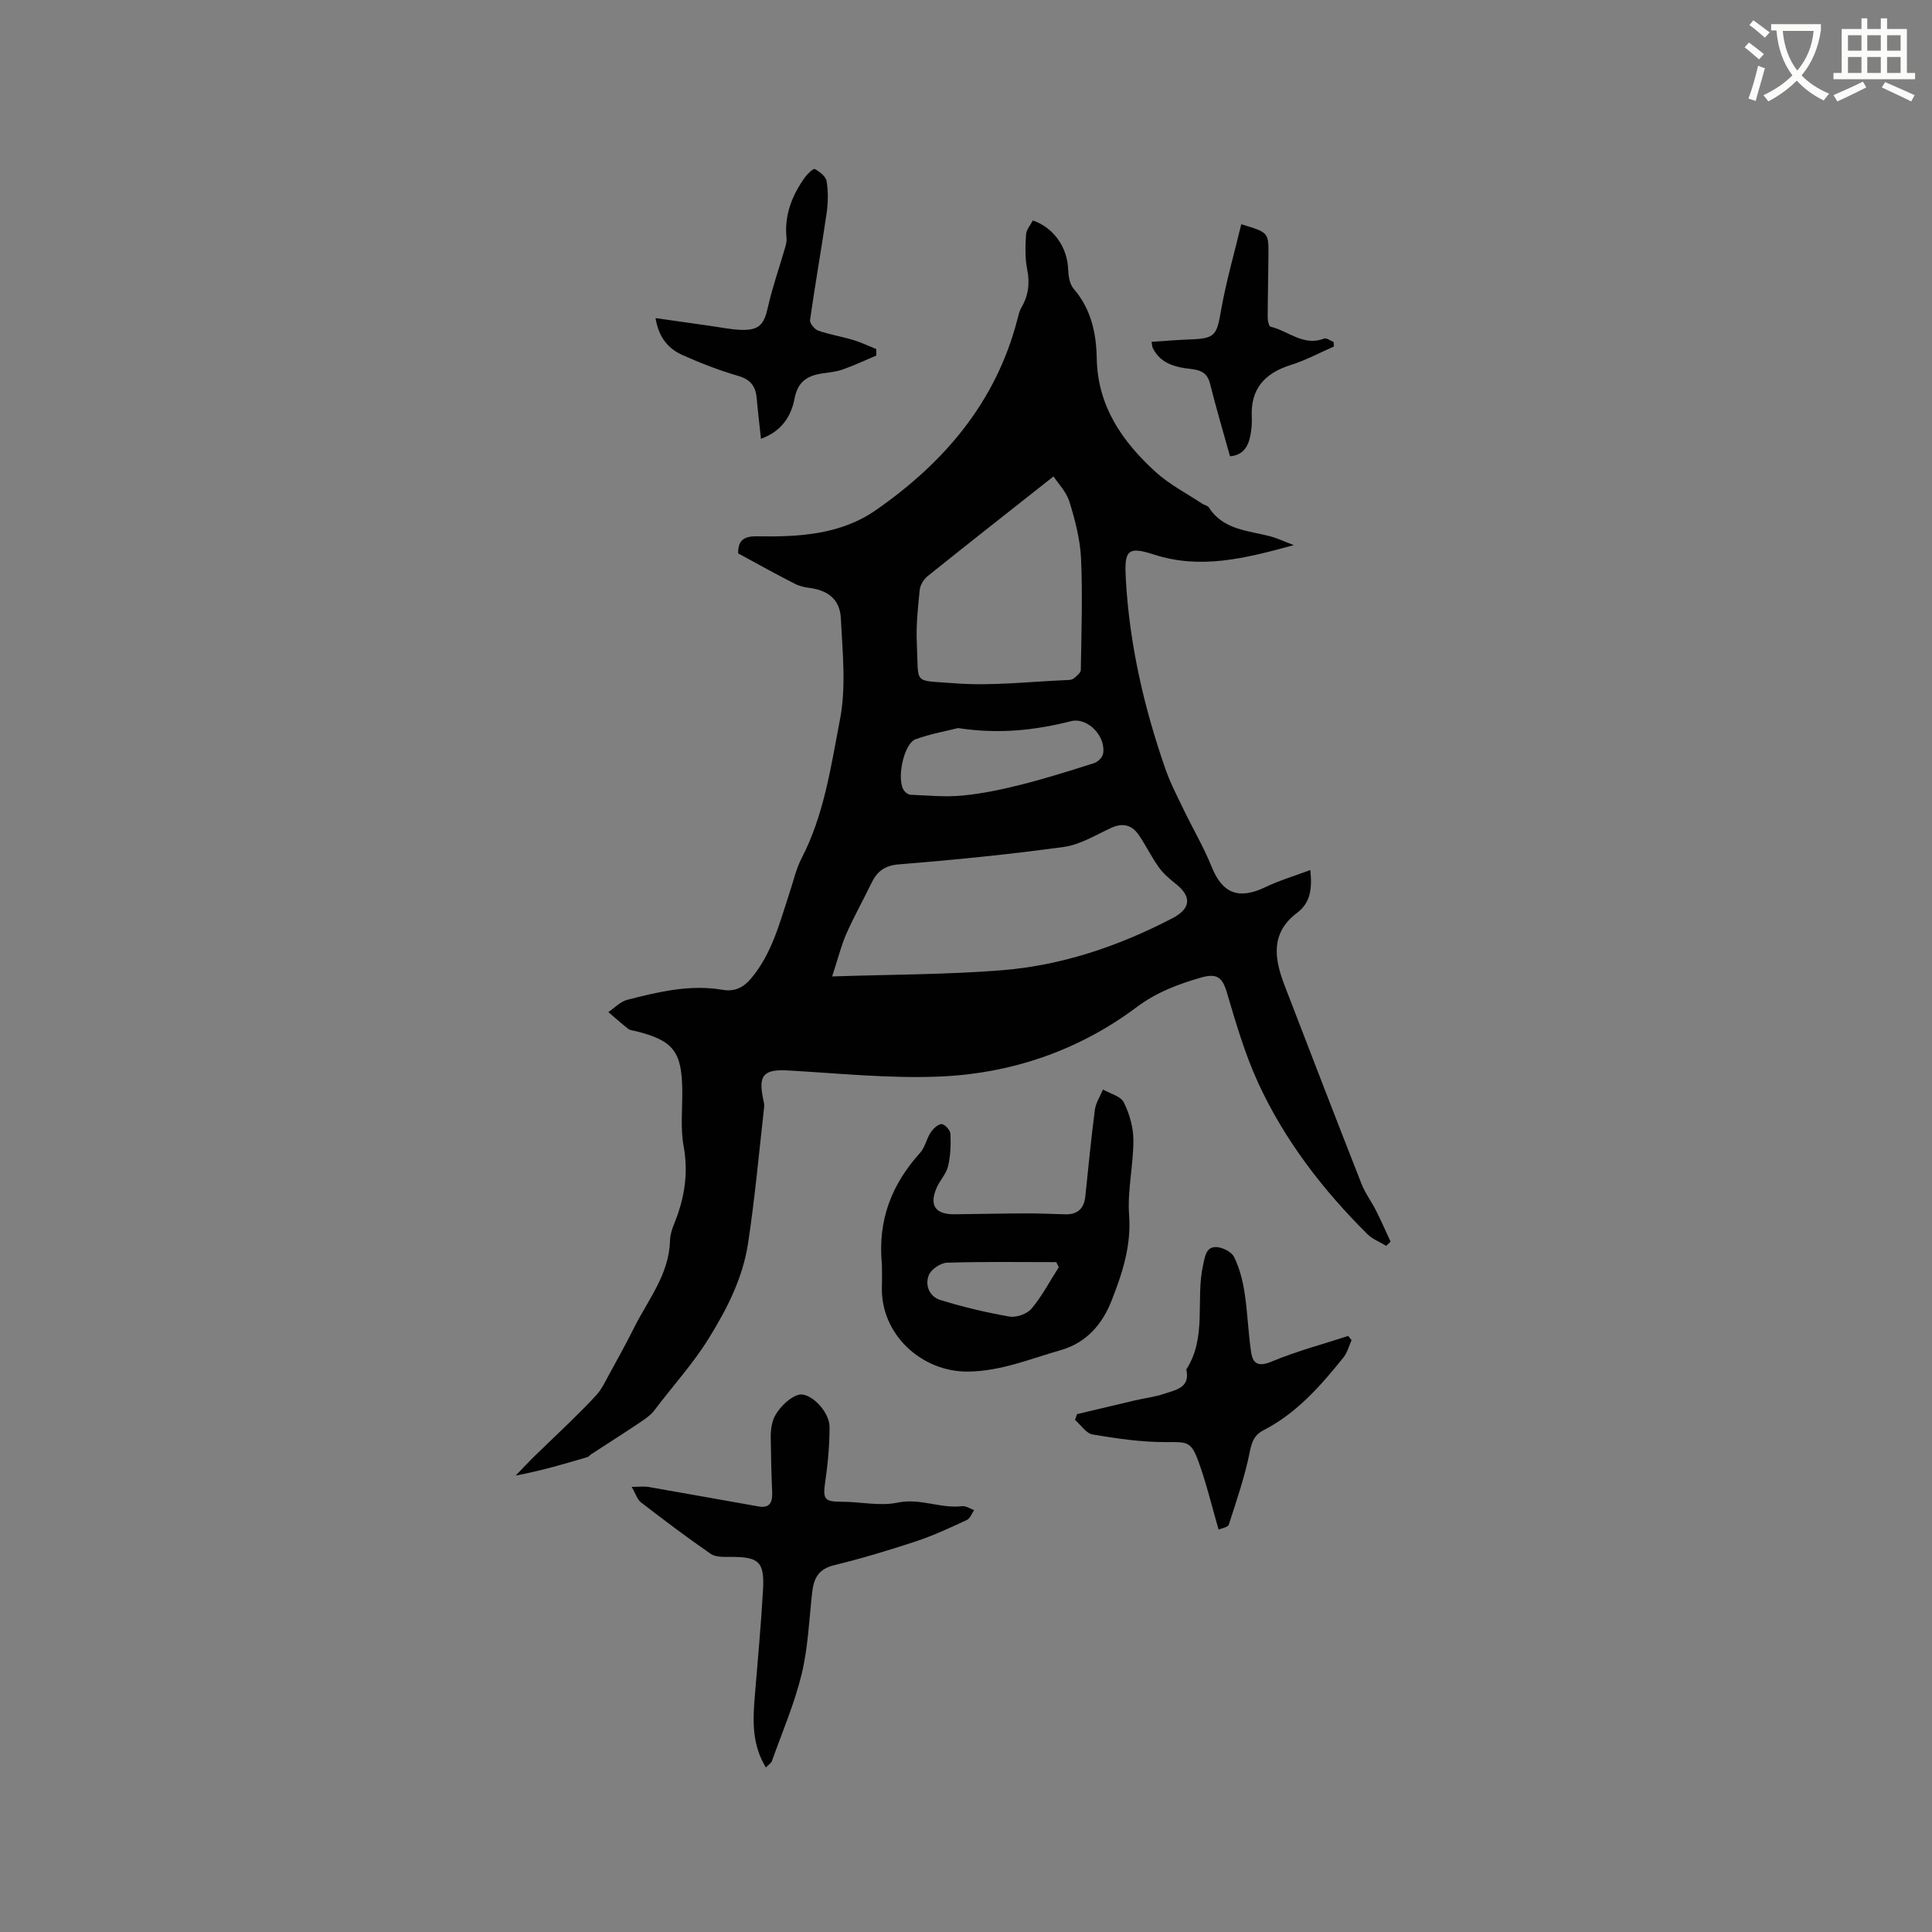 <svg enable-background="new 0 0 400 400" viewBox="0 0 400 400" xmlns="http://www.w3.org/2000/svg"><rect x="0" y="0" width="400" height="400" fill="#808080" stroke="none"/><path d="m362.1 8.8c1.1.8 2.1 1.6 3.1 2.4l-1 1.1c-1.3-1.1-2.3-2-3-2.5zm1.9 4.8c.5.2.9.4 1.4.5-.6 2.3-1.3 4.5-1.9 6.8l-1.5-.5c.8-2.1 1.4-4.3 2-6.8zm-1-9.4c1.3.9 2.4 1.8 3.4 2.5l-1 1.1c-1.4-1.2-2.4-2.1-3.2-2.6zm3.7 2.2v-1.4h10.3v1.2c-.5 3.6-1.8 6.8-4 9.4 1.5 1.6 3.4 2.8 5.7 3.8-.3.4-.7.8-1.1 1.4-2.3-1.1-4.1-2.5-5.6-4.1-1.6 1.6-3.6 3.1-5.9 4.3-.3-.5-.7-.9-1-1.3 2.4-1.1 4.4-2.5 6-4.1-1.9-2.5-3-5.6-3.3-9.3h-1.1zm8.8 0h-6.4c.3 3.3 1.3 6 3 8.2 2-2.3 3.1-5.1 3.4-8.2z" fill="#fbfcfa"/><path d="m385.3 3.8h1.3v2.2h2.8v-2.2h1.3v2.2h4.1v9.1h1.7v1.3h-16.9v-1.3h1.7v-9.1h4.1v-2.2zm.4 13.1.7 1.2c-1.8.9-3.8 1.9-6 2.9-.2-.4-.5-.8-.8-1.3 2.3-1 4.3-1.9 6.1-2.8zm-3.1-6.4h2.8v-3.2h-2.8zm0 4.6h2.8v-3.3h-2.8zm4-4.6h2.8v-3.2h-2.8zm0 4.6h2.8v-3.3h-2.8zm3.7 1.9c2.1.9 4.1 1.8 6.1 2.7l-.7 1.3c-2.2-1.1-4.2-2-6.1-2.9zm3.2-9.7h-2.8v3.2h2.8zm-2.8 7.8h2.8v-3.3h-2.8z" fill="#fbfcfa"/><g fill="#010101"><path d="m152.83 114.57c-.05-2.56 1.06-3.58 3.81-3.53 8.64.14 17.31-.28 24.71-5.43 14.17-9.86 24.88-22.39 29.3-39.53.21-.81.4-1.68.81-2.39 1.46-2.49 1.79-5.02 1.21-7.9-.47-2.33-.39-4.82-.24-7.23.06-1.01.93-1.98 1.41-2.92 4.38 1.51 7.15 5.64 7.31 10.11.05 1.37.29 3.05 1.12 4.01 3.63 4.21 4.71 9.2 4.8 14.46.18 9.87 5.28 17.19 12.15 23.46 2.86 2.61 6.43 4.44 9.69 6.61.44.29 1.12.38 1.37.77 3 4.68 8.12 4.77 12.73 5.98 1.37.36 2.67.99 4.86 1.82-10.2 2.79-19.36 5.09-29.07 1.92-5.55-1.81-6.04-.65-5.7 5.3.77 13.46 3.76 26.38 8.15 39.03 1.03 2.97 2.51 5.8 3.88 8.65 1.88 3.9 4.1 7.65 5.71 11.66 2.24 5.57 5.6 6.91 11.15 4.25 2.9-1.39 6.02-2.31 9.3-3.54.39 3.83.06 6.75-2.73 8.85-5.58 4.2-4.72 9.53-2.61 15.02 5.27 13.71 10.56 27.42 15.93 41.09.76 1.95 2.07 3.68 3.02 5.56 1.06 2.11 2.01 4.27 3 6.41-.3.29-.59.59-.89.88-1.32-.8-2.85-1.38-3.91-2.43-9.23-9.17-17.12-19.41-22.58-31.25-2.77-6.02-4.65-12.49-6.54-18.87-.94-3.19-2.2-3.9-5.38-2.98-4.77 1.39-9.1 2.99-13.28 6.12-12.06 9.02-26.06 13.79-41.05 14.37-10.31.4-20.69-.68-31.03-1.27-5.02-.29-6.26.88-5.28 5.7.13.62.32 1.27.25 1.87-1.06 9.41-1.91 18.85-3.33 28.2-1.09 7.15-4.26 13.43-8.15 19.71-3.32 5.37-7.48 9.86-11.18 14.8-.73.98-1.81 1.75-2.84 2.45-3.41 2.29-6.88 4.49-10.32 6.73-.27.17-.47.5-.75.58-4.81 1.43-9.62 2.84-14.88 3.83 1.32-1.36 2.62-2.76 3.98-4.09 2.23-2.19 4.52-4.31 6.75-6.5 2.08-2.05 4.19-4.07 6.13-6.25.95-1.07 1.59-2.44 2.29-3.72 1.82-3.33 3.67-6.64 5.36-10.03 2.92-5.85 7.29-11.08 7.45-18.13.04-1.83 1.02-3.64 1.63-5.44 1.55-4.58 2.08-9.13 1.19-14.02-.68-3.69-.25-7.59-.28-11.4-.06-8.23-1.83-10.51-9.71-12.45-.51-.13-1.12-.17-1.5-.47-1.41-1.1-2.74-2.3-4.1-3.46 1.3-.87 2.49-2.18 3.92-2.54 6.46-1.65 12.98-3.23 19.74-2.07 2.46.42 4.26-.43 5.85-2.3 4.39-5.19 5.96-11.61 8.02-17.83.8-2.41 1.36-4.95 2.51-7.17 4.66-9.01 6.05-18.98 7.92-28.67 1.3-6.74.53-13.95.18-20.93-.2-3.97-2.67-5.81-6.55-6.32-1.03-.13-2.1-.38-3.01-.86-3.84-1.95-7.62-4.06-11.7-6.28zm19.46 87.59c12.44-.41 23.82-.38 35.13-1.28 12.46-1 24.18-4.98 35.3-10.76 3.73-1.94 4.12-4.38.82-7.04-1.28-1.03-2.61-2.12-3.56-3.44-1.53-2.12-2.68-4.5-4.14-6.67-1.42-2.12-3.3-2.71-5.77-1.57-3.21 1.48-6.42 3.48-9.82 3.95-11.32 1.55-22.7 2.69-34.09 3.6-3.05.24-4.59 1.49-5.77 3.95-1.7 3.51-3.62 6.93-5.19 10.49-1.06 2.43-1.69 5.05-2.91 8.77zm45.83-103.52c-9.26 7.31-17.7 13.93-26.06 20.64-.81.65-1.53 1.83-1.64 2.83-.37 3.68-.78 7.41-.6 11.09.43 8.77-.98 7.56 7.74 8.26 7.81.62 15.75-.37 23.63-.67.41-.02.91-.12 1.19-.38.55-.49 1.38-1.11 1.39-1.69.12-7.68.39-15.38.05-23.04-.18-3.96-1.22-7.96-2.4-11.78-.66-2.11-2.4-3.89-3.3-5.26zm-19.77 52.1c-2.31.59-5.63 1.18-8.76 2.3-2.55.91-4.07 8.61-2.35 10.73.3.37.84.77 1.28.78 3.57.13 7.18.51 10.72.16 4.09-.39 8.16-1.24 12.15-2.25 5.09-1.28 10.11-2.87 15.12-4.46.76-.24 1.7-1.13 1.85-1.87.73-3.59-3.13-7.68-6.6-6.82-7.37 1.85-14.76 2.74-23.41 1.43z"/><path d="m182.59 261.84c-.92-9.41 2.13-16.75 7.93-23.19 1.01-1.12 1.3-2.87 2.16-4.17.52-.79 1.5-1.74 2.28-1.75.63 0 1.79 1.27 1.82 2.02.1 2.24.02 4.56-.5 6.73-.38 1.58-1.71 2.91-2.37 4.46-1.56 3.63-.25 5.5 3.7 5.46 4.87-.05 9.74-.16 14.61-.18 2.75-.01 5.51.11 8.26.19 2.56.08 3.95-1.13 4.22-3.68.63-5.99 1.2-11.99 1.98-17.95.19-1.45 1.1-2.81 1.67-4.21 1.49.86 3.68 1.38 4.32 2.66 1.18 2.38 1.99 5.21 1.99 7.85 0 5.18-1.27 10.4-.89 15.52.47 6.4-1.44 12.11-3.65 17.74-1.88 4.8-5.18 8.66-10.48 10.18-6.28 1.79-12.3 4.34-19.08 4.45-9.78.17-18.34-7.8-17.97-17.69.06-1.69 0-3.39 0-4.44zm36.62.52c-.17-.35-.35-.7-.52-1.05-7.54 0-15.08-.12-22.62.12-1.32.04-3.25 1.34-3.75 2.53-.89 2.13.11 4.5 2.37 5.19 4.69 1.44 9.49 2.6 14.32 3.43 1.43.25 3.65-.55 4.57-1.65 2.17-2.6 3.78-5.68 5.63-8.57z"/><path d="m158.57 365.94c-2.89-4.71-2.72-9.63-2.31-14.59.6-7.36 1.29-14.73 1.71-22.1.34-5.96-.82-6.93-6.83-6.91-1.35.01-3 .06-4.01-.64-4.92-3.4-9.7-7.01-14.44-10.66-.75-.58-1.06-1.73-1.9-3.2 1.54 0 2.54-.14 3.49.02 7.59 1.31 15.16 2.7 22.75 4.03 2.38.42 2.93-.88 2.84-2.97-.17-3.81-.25-7.62-.3-11.43-.01-1.05.11-2.13.39-3.14.7-2.57 4.07-5.69 5.96-5.64 2.36.06 5.83 3.7 5.83 6.76 0 3.78-.35 7.6-.9 11.35-.52 3.56-.15 4.1 3.37 4.1 3.89-.01 7.93.96 11.63.18 4.67-.98 8.88 1.28 13.36.74.78-.09 1.65.52 2.47.81-.48.69-.81 1.72-1.47 2.03-3.45 1.59-6.9 3.22-10.49 4.41-5.62 1.86-11.31 3.57-17.06 4.98-3.21.78-4.19 2.74-4.51 5.61-.63 5.68-.85 11.47-2.19 16.98-1.49 6.12-4.02 11.98-6.14 17.94-.17.44-.68.74-1.25 1.34z"/><path d="m279.83 277.45c-.54 1.2-.87 2.59-1.67 3.58-4.72 5.88-9.68 11.54-16.54 15.07-1.83.94-2.42 2.24-2.84 4.37-1.02 5.15-2.75 10.17-4.37 15.19-.18.56-1.51.75-2.11 1.03-1.46-5.02-2.55-9.65-4.17-14.1-1.56-4.27-2.34-4.03-6.86-4.02-5.02.01-10.08-.74-15.04-1.57-1.35-.23-2.44-1.97-3.65-3.02.13-.4.27-.8.4-1.2 3.98-.95 7.95-1.9 11.94-2.83 2.06-.48 4.19-.72 6.17-1.4 2.33-.8 5.39-1.21 4.52-5.01 4.33-6.7 1.88-14.5 3.48-21.65.4-1.76.59-3.7 2.63-3.7 1.3 0 3.23.96 3.77 2.03 1.14 2.29 1.8 4.91 2.19 7.46.63 4.06.74 8.2 1.35 12.27.37 2.46 1.54 3.08 4.27 1.94 5.12-2.14 10.54-3.57 15.83-5.3.22.31.46.58.7.86z"/><path d="m135.72 65.86c4.05.57 7.56 1.08 11.07 1.57 2.3.32 4.6.83 6.91.87 3.52.07 4.51-1.24 5.26-4.59.96-4.26 2.42-8.41 3.64-12.61.17-.6.3-1.25.24-1.86-.48-4.69 1.13-8.75 3.77-12.47.54-.76 1.79-1.94 2.08-1.78 1.01.56 2.29 1.53 2.45 2.51.35 2.14.32 4.41.01 6.57-1.07 7.41-2.39 14.79-3.44 22.2-.09.66.93 1.91 1.68 2.18 2.38.83 4.9 1.23 7.32 1.96 1.61.48 3.13 1.23 4.7 1.86.01.45.02.89.03 1.34-2.35.99-4.66 2.08-7.06 2.92-1.38.48-2.9.58-4.36.82-2.97.48-4.86 1.76-5.5 5.1-.7 3.69-2.64 6.83-6.97 8.4-.32-3.01-.65-5.68-.88-8.36-.21-2.48-1.24-3.92-3.85-4.67-3.94-1.14-7.8-2.65-11.55-4.32-2.75-1.27-4.84-3.38-5.55-7.64z"/><path d="m238.42 70.77c2.74-.17 5.41-.41 8.08-.5 5.04-.17 5.42-.9 6.27-5.82 1.05-6.06 2.78-12 4.22-18.02 5.64 1.69 5.66 1.69 5.63 6.36-.03 4.34-.15 8.67-.16 13.01 0 .64.27 1.76.6 1.84 3.67.86 6.82 4.14 11.09 2.45.48-.19 1.3.46 1.96.72.02.31.04.62.06.93-2.95 1.29-5.82 2.85-8.88 3.81-5.42 1.7-8.42 4.92-8.12 10.82.06 1.26-.05 2.55-.29 3.79-.44 2.33-1.56 4.1-4.22 4.31-1.43-5.15-2.91-10.12-4.17-15.16-.74-2.96-3.23-2.77-5.24-3.09-2.91-.47-5.27-1.47-6.61-4.23-.09-.2-.08-.42-.22-1.22z"/></g></svg>